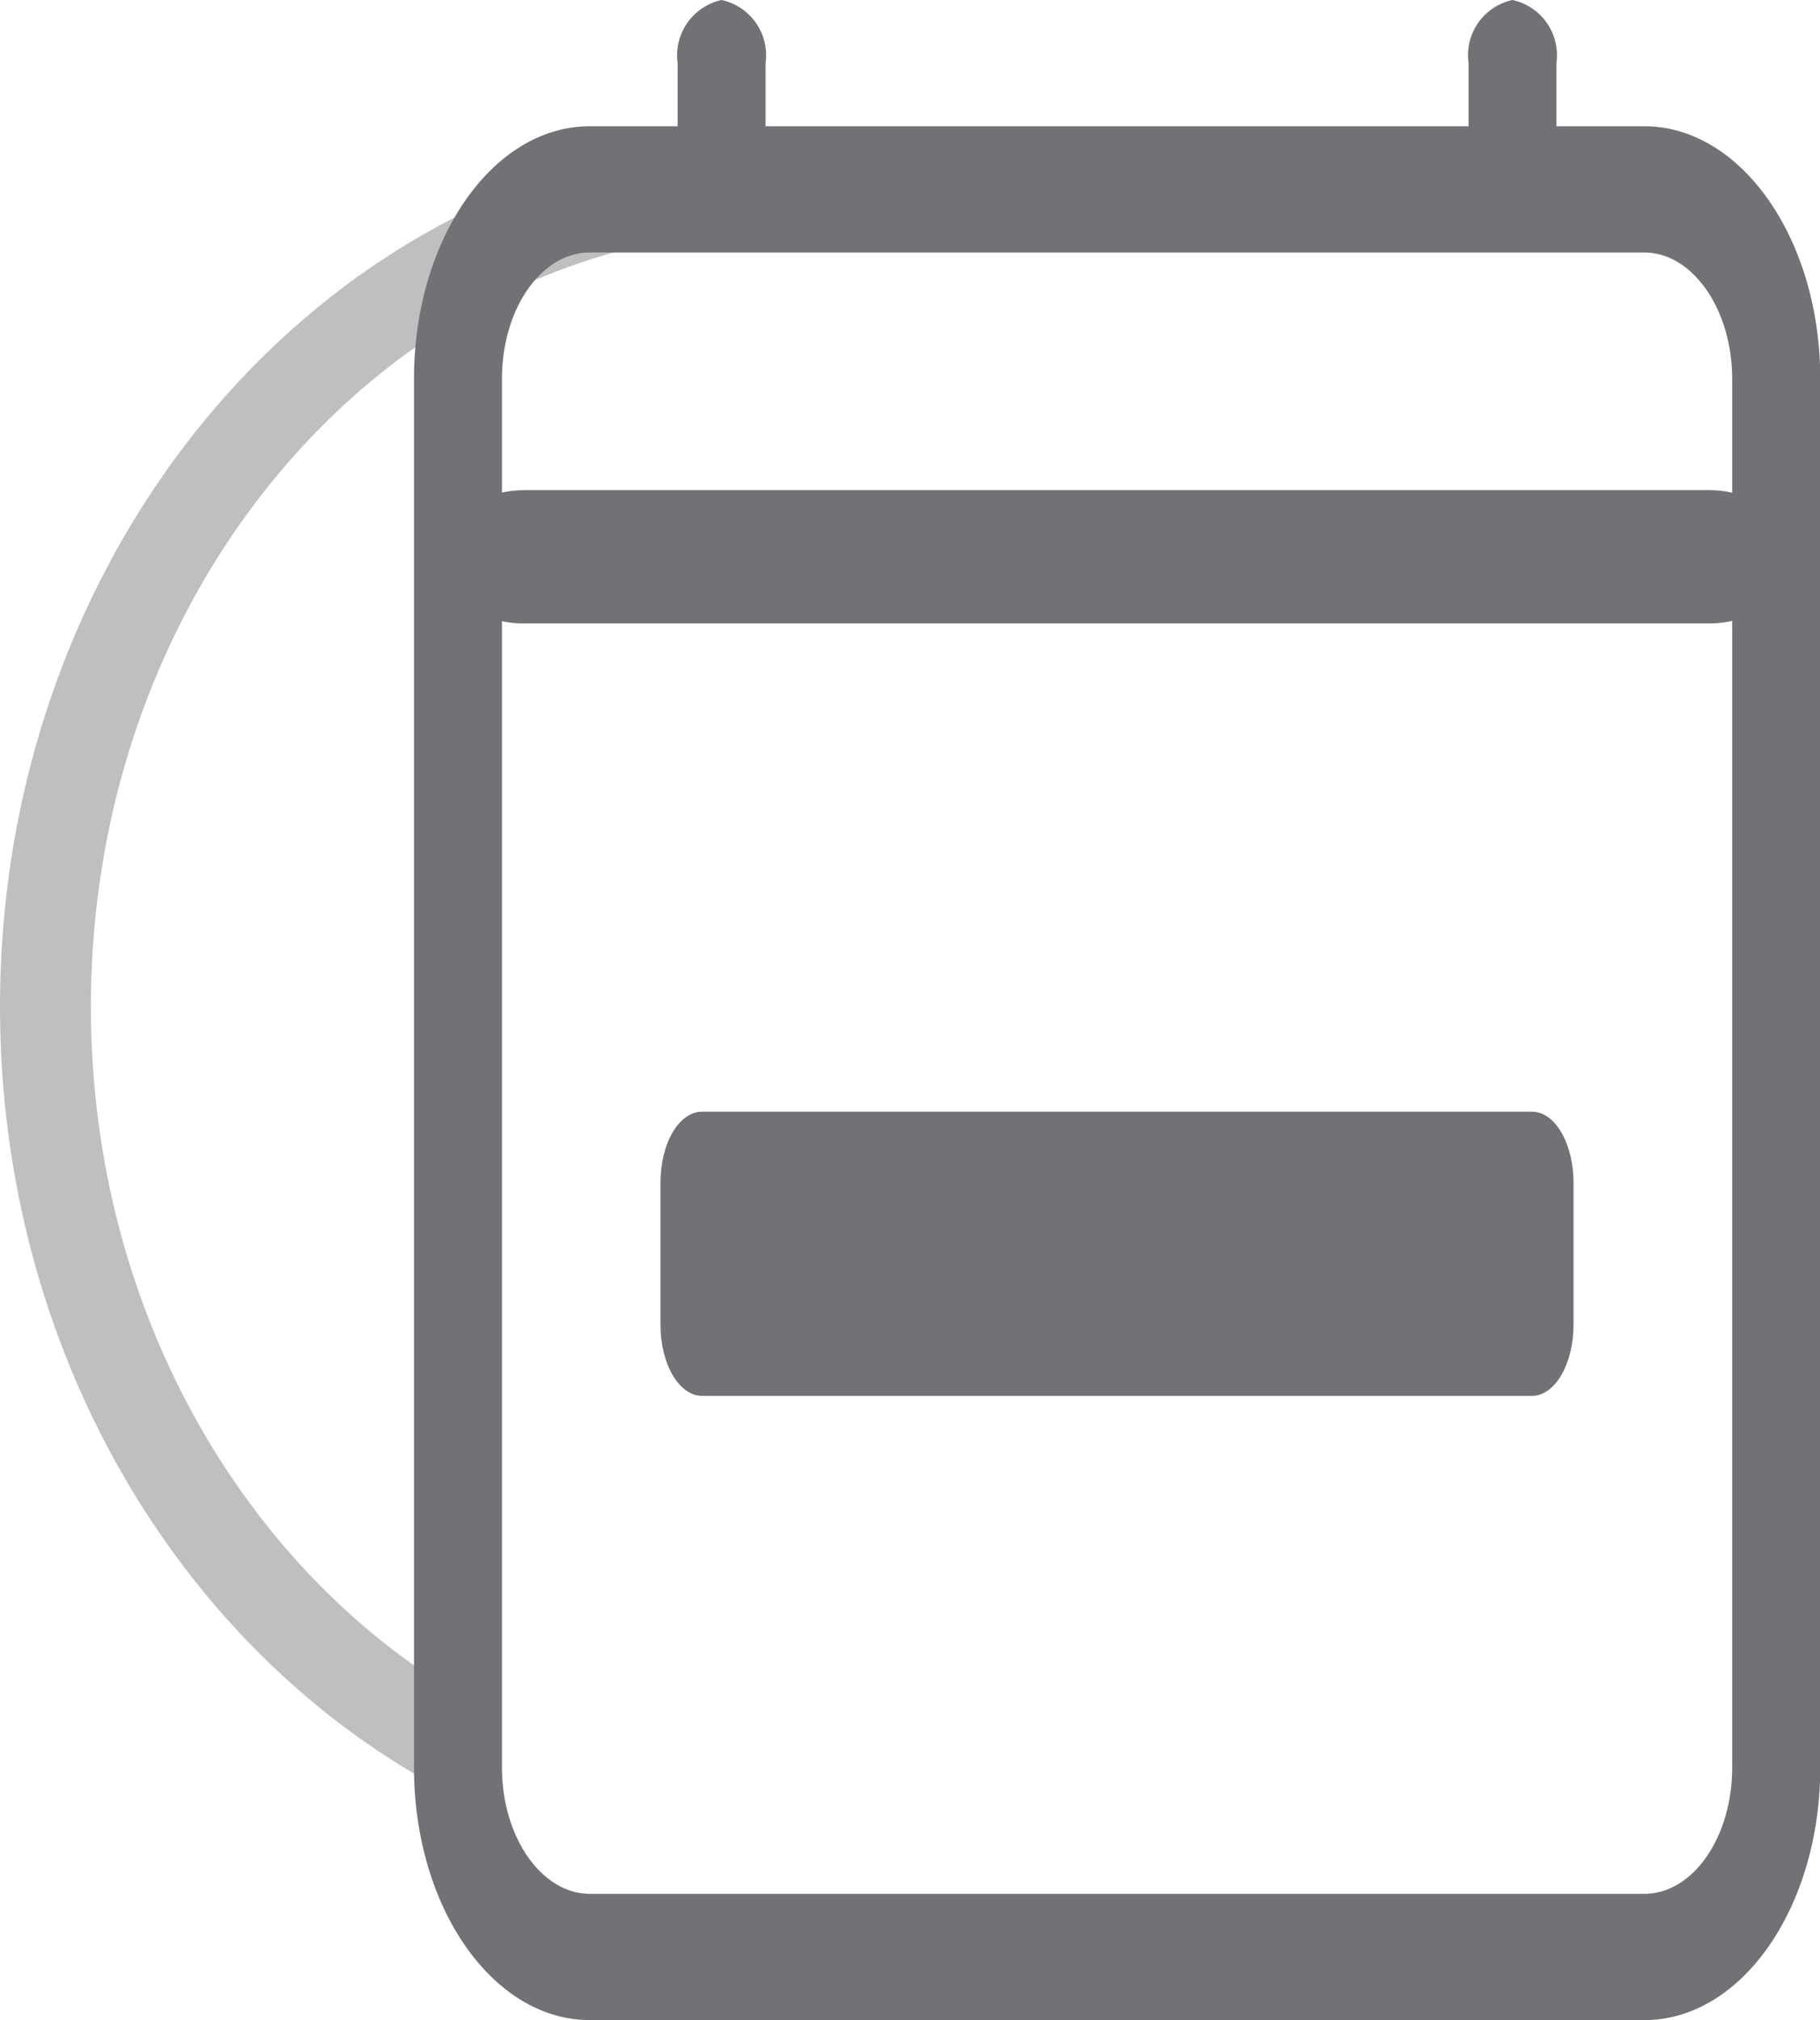 <svg xmlns="http://www.w3.org/2000/svg" viewBox="0 0 136.98 152"><defs><style>.cls-1{fill:none;stroke:#bfbfbf;stroke-miterlimit:10;stroke-width:6.84px;}.cls-2{fill:#727176;}</style></defs><g id="Capa_2" data-name="Capa 2"><g id="Capa_6" data-name="Capa 6"><path class="cls-1" d="M34.63,131.49c-18.47-10-31.21-31.21-31.21-55.74,0-34.18,24.73-61.88,55.24-61.88"/><g id="Grupo_1521" data-name="Grupo 1521"><path id="Trazado_1903" data-name="Trazado 1903" class="cls-2" d="M54.31,0a4.26,4.26,0,0,1,3.31,4.75V9.5h52.91V4.75A4.25,4.25,0,0,1,113.83,0a4.25,4.25,0,0,1,3.31,4.75V9.5h6.61C131.06,9.5,137,18,137,28.5V133c0,10.5-5.92,19-13.23,19H44.39c-7.31,0-13.23-8.5-13.23-19V28.5c0-10.49,5.92-19,13.23-19H51V4.75A4.27,4.27,0,0,1,54.31,0ZM44.39,19c-3.66,0-6.61,4.25-6.61,9.5V133c0,5.25,3,9.5,6.61,9.5h79.37c3.65,0,6.61-4.25,6.61-9.5V28.5c0-5.24-3-9.5-6.61-9.5Z"/><path id="Trazado_1904" data-name="Trazado 1904" class="cls-2" d="M35,39.4c0-1.39,2-2.52,4.46-2.52h89.19c2.46,0,4.46,1.13,4.46,2.52v5c0,1.38-2,2.51-4.46,2.51H39.48C37,46.94,35,45.81,35,44.43Z"/><path id="Trazado_1908" data-name="Trazado 1908" class="cls-2" d="M49.71,89c0-3,1.4-5.35,3.13-5.35h62.47c1.73,0,3.12,2.39,3.12,5.35V99.68c0,2.95-1.4,5.35-3.12,5.35H52.84c-1.74,0-3.13-2.4-3.13-5.35Z"/></g></g></g></svg>